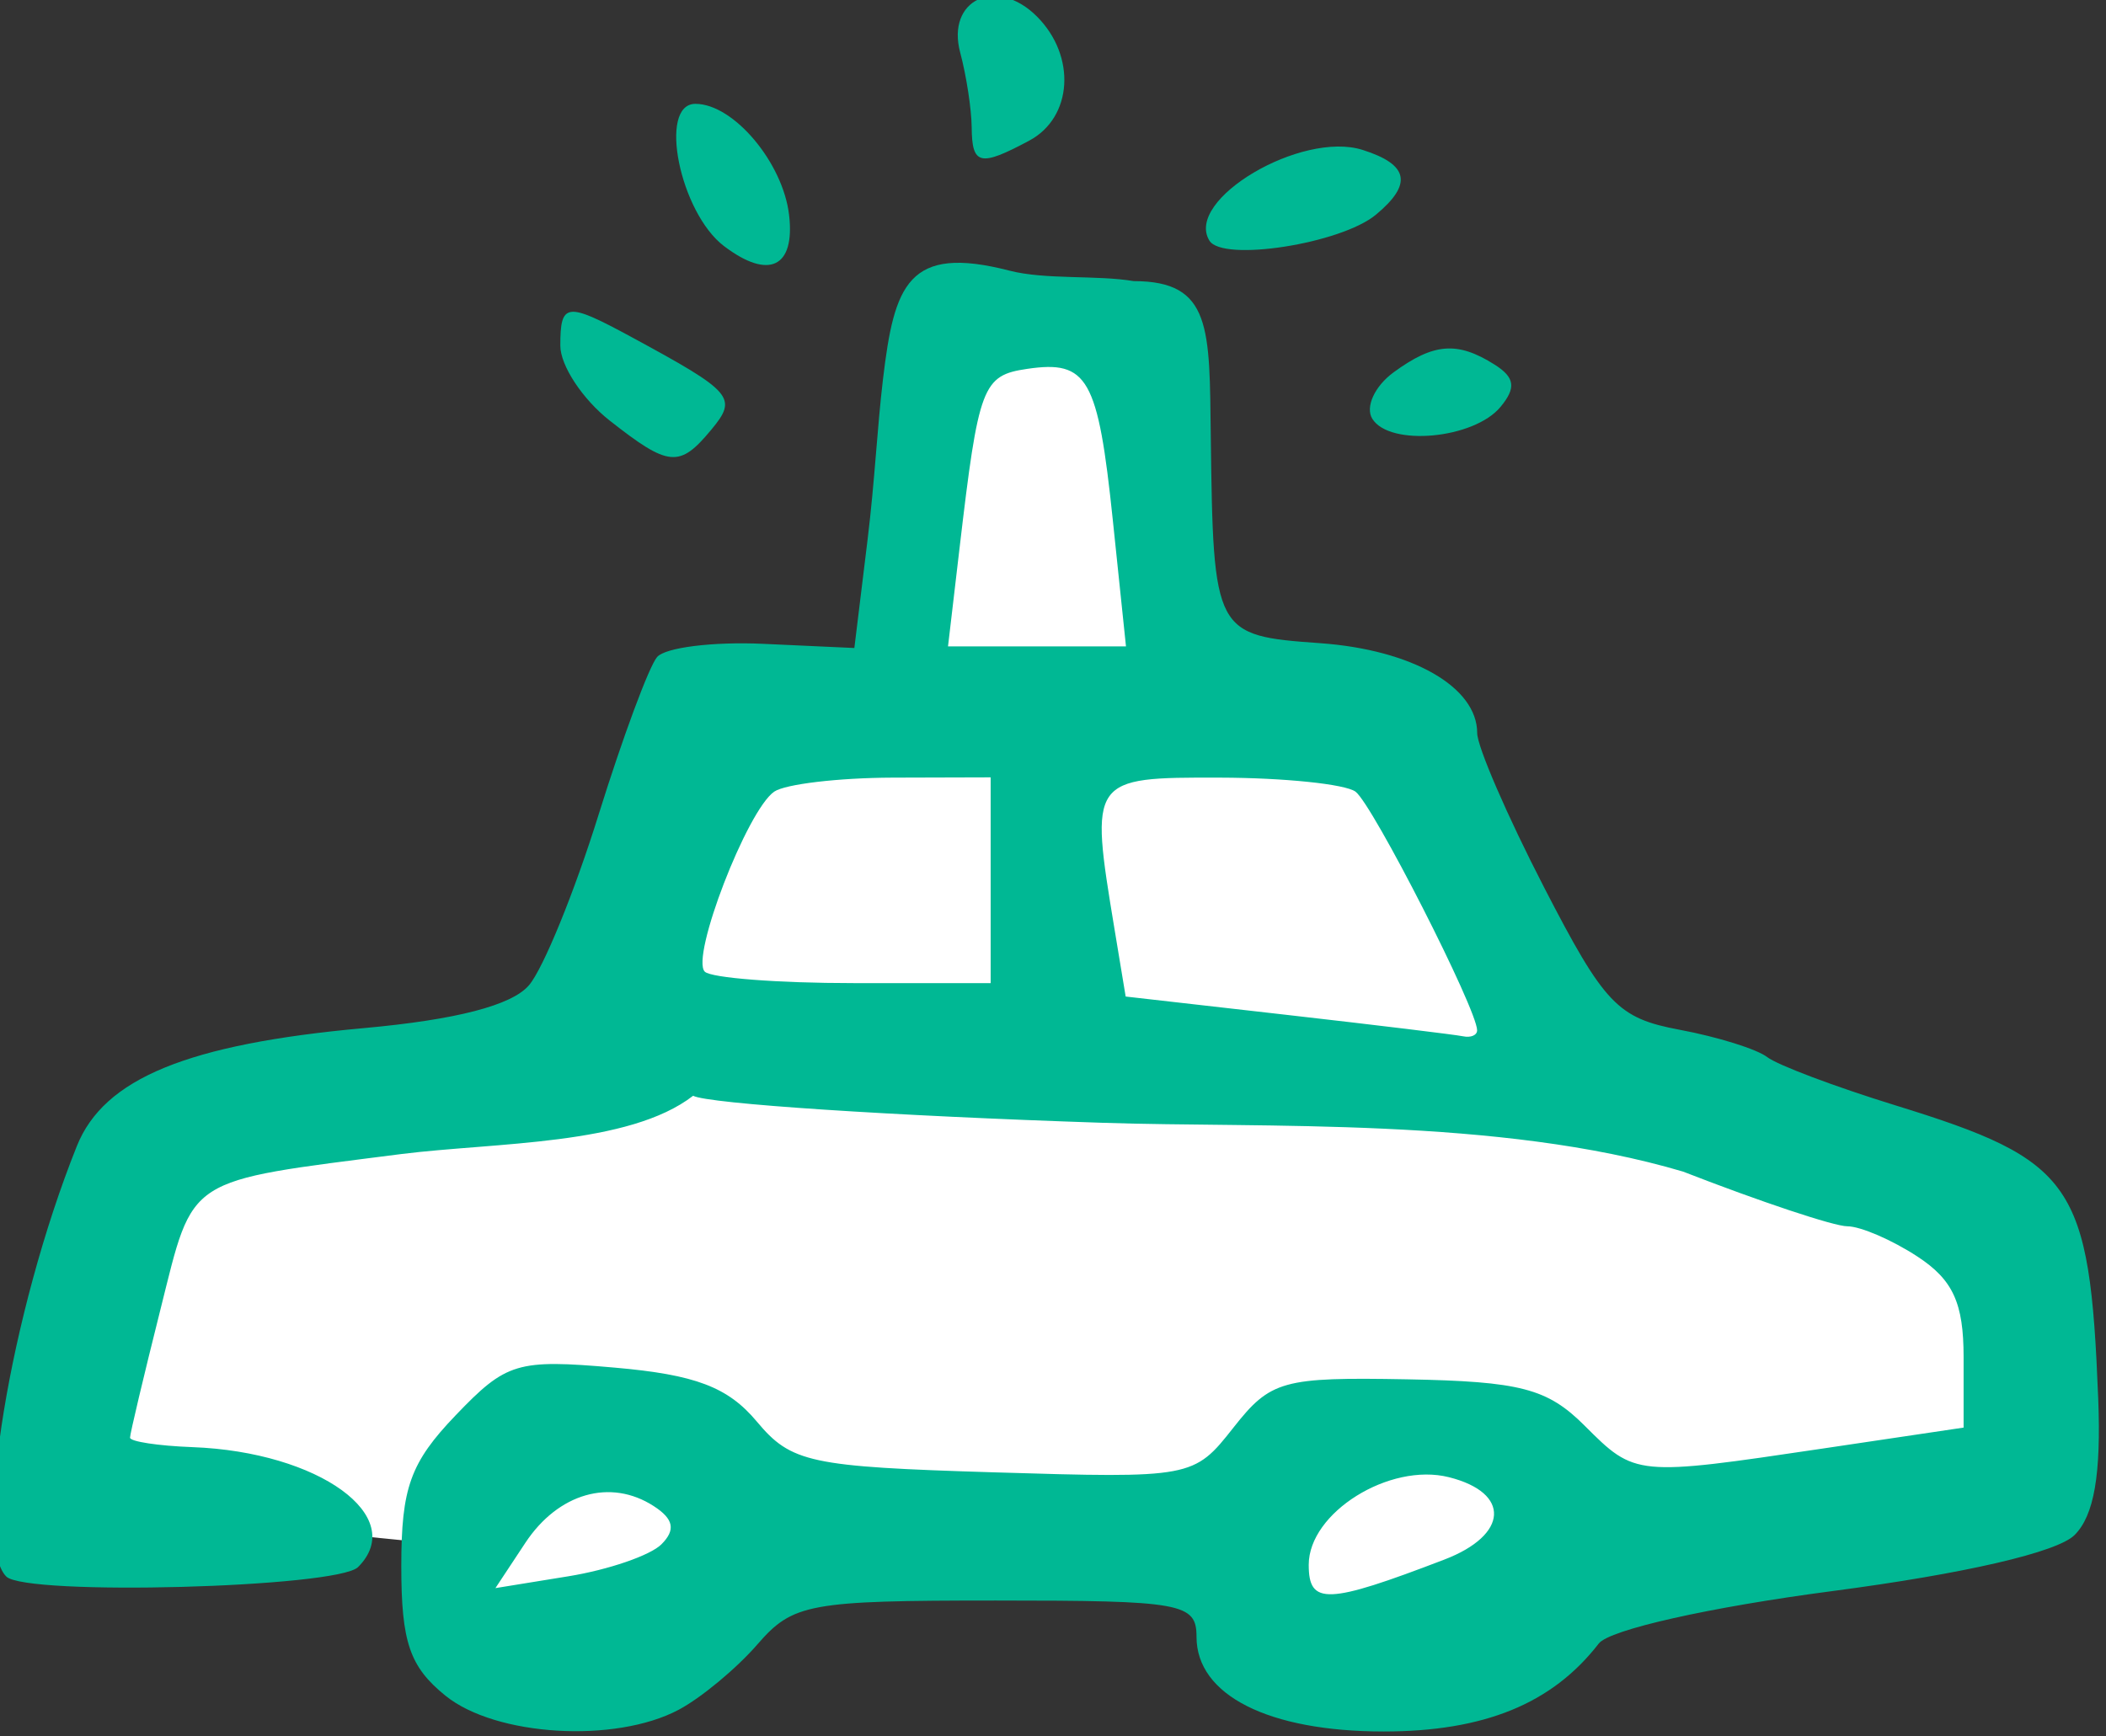 <?xml version="1.0" ?><svg height="74.793mm" viewBox="0 0 90.723 74.793" width="90.723mm" xmlns="http://www.w3.org/2000/svg">
    <rect x="0" y="0" width="90.723" height="74.793" fill="#333333" stroke="none"/>
    <path color="#000" d="m 941.58,656.406 20.845,2.108 c 1.061,10.954 8.673,5.665 16.852,-1.03 l 24.493,0.192 c 3.883,11.06 11.36,7.282 19.674,0.048 l 20.925,-2.156 -0.213,-15.118 -23.428,-9.799 -7.987,-18.233 -11.341,0.551 -2.023,-16.604 -9.238,-2.396 -4.073,19.311 -10.463,0.623 -5.298,14.855 -23.854,6.685 z" fill="#FFFFFF" overflow="visible" paint-order="fill markers stroke" transform="translate(344.016,44.697) matrix(0.806,0,0,0.806,-1099.999,-508.856)"/>
    <path d="m 961.753,666.52 c -1.914,-1.55 -2.361,-2.862 -2.361,-6.934 0,-4.183 0.486,-5.53 2.907,-8.057 2.712,-2.831 3.282,-3.002 8.5,-2.546 4.309,0.376 6.052,1.037 7.593,2.881 1.842,2.204 2.842,2.418 12.67,2.716 10.581,0.321 10.688,0.301 12.805,-2.39 1.988,-2.527 2.625,-2.704 9.28,-2.582 6.061,0.112 7.501,0.488 9.491,2.478 2.707,2.707 2.728,2.709 12.714,1.224 l 7.541,-1.122 v -3.763 c 0,-2.897 -0.568,-4.136 -2.465,-5.378 -1.356,-0.888 -3.043,-1.617 -3.75,-1.619 -0.707,0 -4.656,-1.317 -8.776,-2.922 -9.849,-2.925 -22.434,-2.322 -31.023,-2.61 -11.267,-0.371 -21.118,-1.021 -21.89,-1.445 -3.432,2.662 -10.558,2.484 -15.595,3.115 -11.663,1.497 -11.068,1.113 -12.875,8.309 -0.893,3.557 -1.625,6.64 -1.625,6.85 0,0.21 1.502,0.439 3.339,0.508 6.758,0.254 11.541,3.719 8.849,6.411 -1.105,1.105 -17.757,1.552 -18.803,0.505 -1.809,-1.809 0.211,-14.129 3.775,-23.013 1.448,-3.61 5.922,-5.448 15.337,-6.301 4.944,-0.448 7.903,-1.216 8.824,-2.289 0.762,-0.888 2.436,-4.99 3.721,-9.115 1.285,-4.125 2.692,-7.918 3.127,-8.43 0.435,-0.511 2.986,-0.83 5.668,-0.707 l 4.876,0.223 0.707,-5.793 c 0.389,-3.186 0.512,-5.96 0.823,-8.572 0.602,-5.061 1.336,-7.206 6.759,-5.806 1.925,0.497 4.666,0.226 6.64,0.56 4.178,-4.2e-4 4.049,2.519 4.121,8.291 0.132,10.539 0.197,10.661 5.833,11.061 4.922,0.349 8.406,2.34 8.406,4.803 0,0.726 1.608,4.437 3.574,8.248 3.226,6.254 3.932,6.995 7.25,7.615 2.022,0.378 4.126,1.035 4.676,1.46 0.55,0.425 3.63,1.585 6.845,2.577 9.557,2.95 10.392,4.157 10.847,15.677 0.16,4.057 -0.22,6.249 -1.263,7.293 -0.922,0.922 -5.877,2.068 -12.961,2.998 -6.54,0.859 -11.898,2.062 -12.469,2.8 -2.485,3.217 -6.119,4.703 -11.5,4.703 -6.157,0 -10,-1.943 -10,-5.057 0,-1.804 -0.771,-1.943 -10.718,-1.943 -9.996,0 -10.855,0.158 -12.75,2.343 -1.117,1.289 -3.015,2.864 -4.216,3.5 -3.398,1.8 -9.777,1.414 -12.455,-0.754 z m 53.389,-7.277 c 3.433,-1.316 3.558,-3.571 0.243,-4.403 -3.179,-0.798 -7.493,1.897 -7.493,4.682 0,2.163 0.979,2.125 7.25,-0.279 z m -41.845,-0.817 c 0.771,-0.771 0.653,-1.353 -0.414,-2.042 -2.31,-1.493 -5.104,-0.693 -6.861,1.966 l -1.599,2.419 3.898,-0.632 c 2.144,-0.348 4.383,-1.118 4.976,-1.71 z m 43.595,-27.473 c 0,-1.12 -5.588,-12.087 -6.5,-12.757 -0.55,-0.404 -3.812,-0.742 -7.25,-0.75 -6.939,-0.017 -6.966,0.022 -5.631,8.093 l 0.597,3.608 8.642,0.984 c 4.753,0.541 8.98,1.055 9.392,1.141 0.412,0.087 0.75,-0.057 0.75,-0.32 z m -26,-8.022 v -5.5 l -5.25,0.015 c -2.888,0.01 -5.731,0.346 -6.319,0.75 -1.447,0.995 -4.478,8.854 -3.711,9.621 0.337,0.337 3.913,0.613 7.947,0.613 h 7.333 v -5.5 z m 6.529,-19.25 c -0.792,-7.595 -1.338,-8.56 -4.573,-8.085 -2.396,0.352 -2.599,0.89 -3.619,9.585 l -0.616,5.25 h 4.756 4.756 z m -26.894,-5.323 c -1.449,-1.14 -2.635,-2.94 -2.635,-4 0,-2.313 0.317,-2.352 3.8,-0.464 5.445,2.951 5.692,3.239 4.264,4.96 -1.696,2.043 -2.266,1.991 -5.428,-0.496 z m 40.762,-0.094 c -0.386,-0.625 0.127,-1.743 1.142,-2.485 2.147,-1.57 3.411,-1.666 5.397,-0.409 1.083,0.685 1.16,1.241 0.313,2.261 -1.424,1.715 -5.926,2.131 -6.852,0.632 z m -34.643,-9.225 c -2.374,-1.8 -3.545,-7.609 -1.534,-7.609 2.036,0 4.679,3.137 5.007,5.943 0.327,2.801 -1.083,3.477 -3.473,1.665 z m 25.939,-0.296 c -1.348,-2.182 4.912,-5.89 8.188,-4.85 2.469,0.783 2.682,1.826 0.708,3.464 -1.87,1.552 -8.185,2.537 -8.896,1.387 z m -12.707,-6.062 c -0.01,-0.963 -0.283,-2.757 -0.613,-3.988 -0.758,-2.829 1.935,-4.097 4.101,-1.931 2.111,2.111 1.909,5.393 -0.409,6.633 -2.64,1.413 -3.063,1.315 -3.079,-0.715 z" fill="#00B894" transform="translate(344.016,44.697) matrix(0.806,0,0,0.806,-1099.999,-508.856)"/>
</svg>